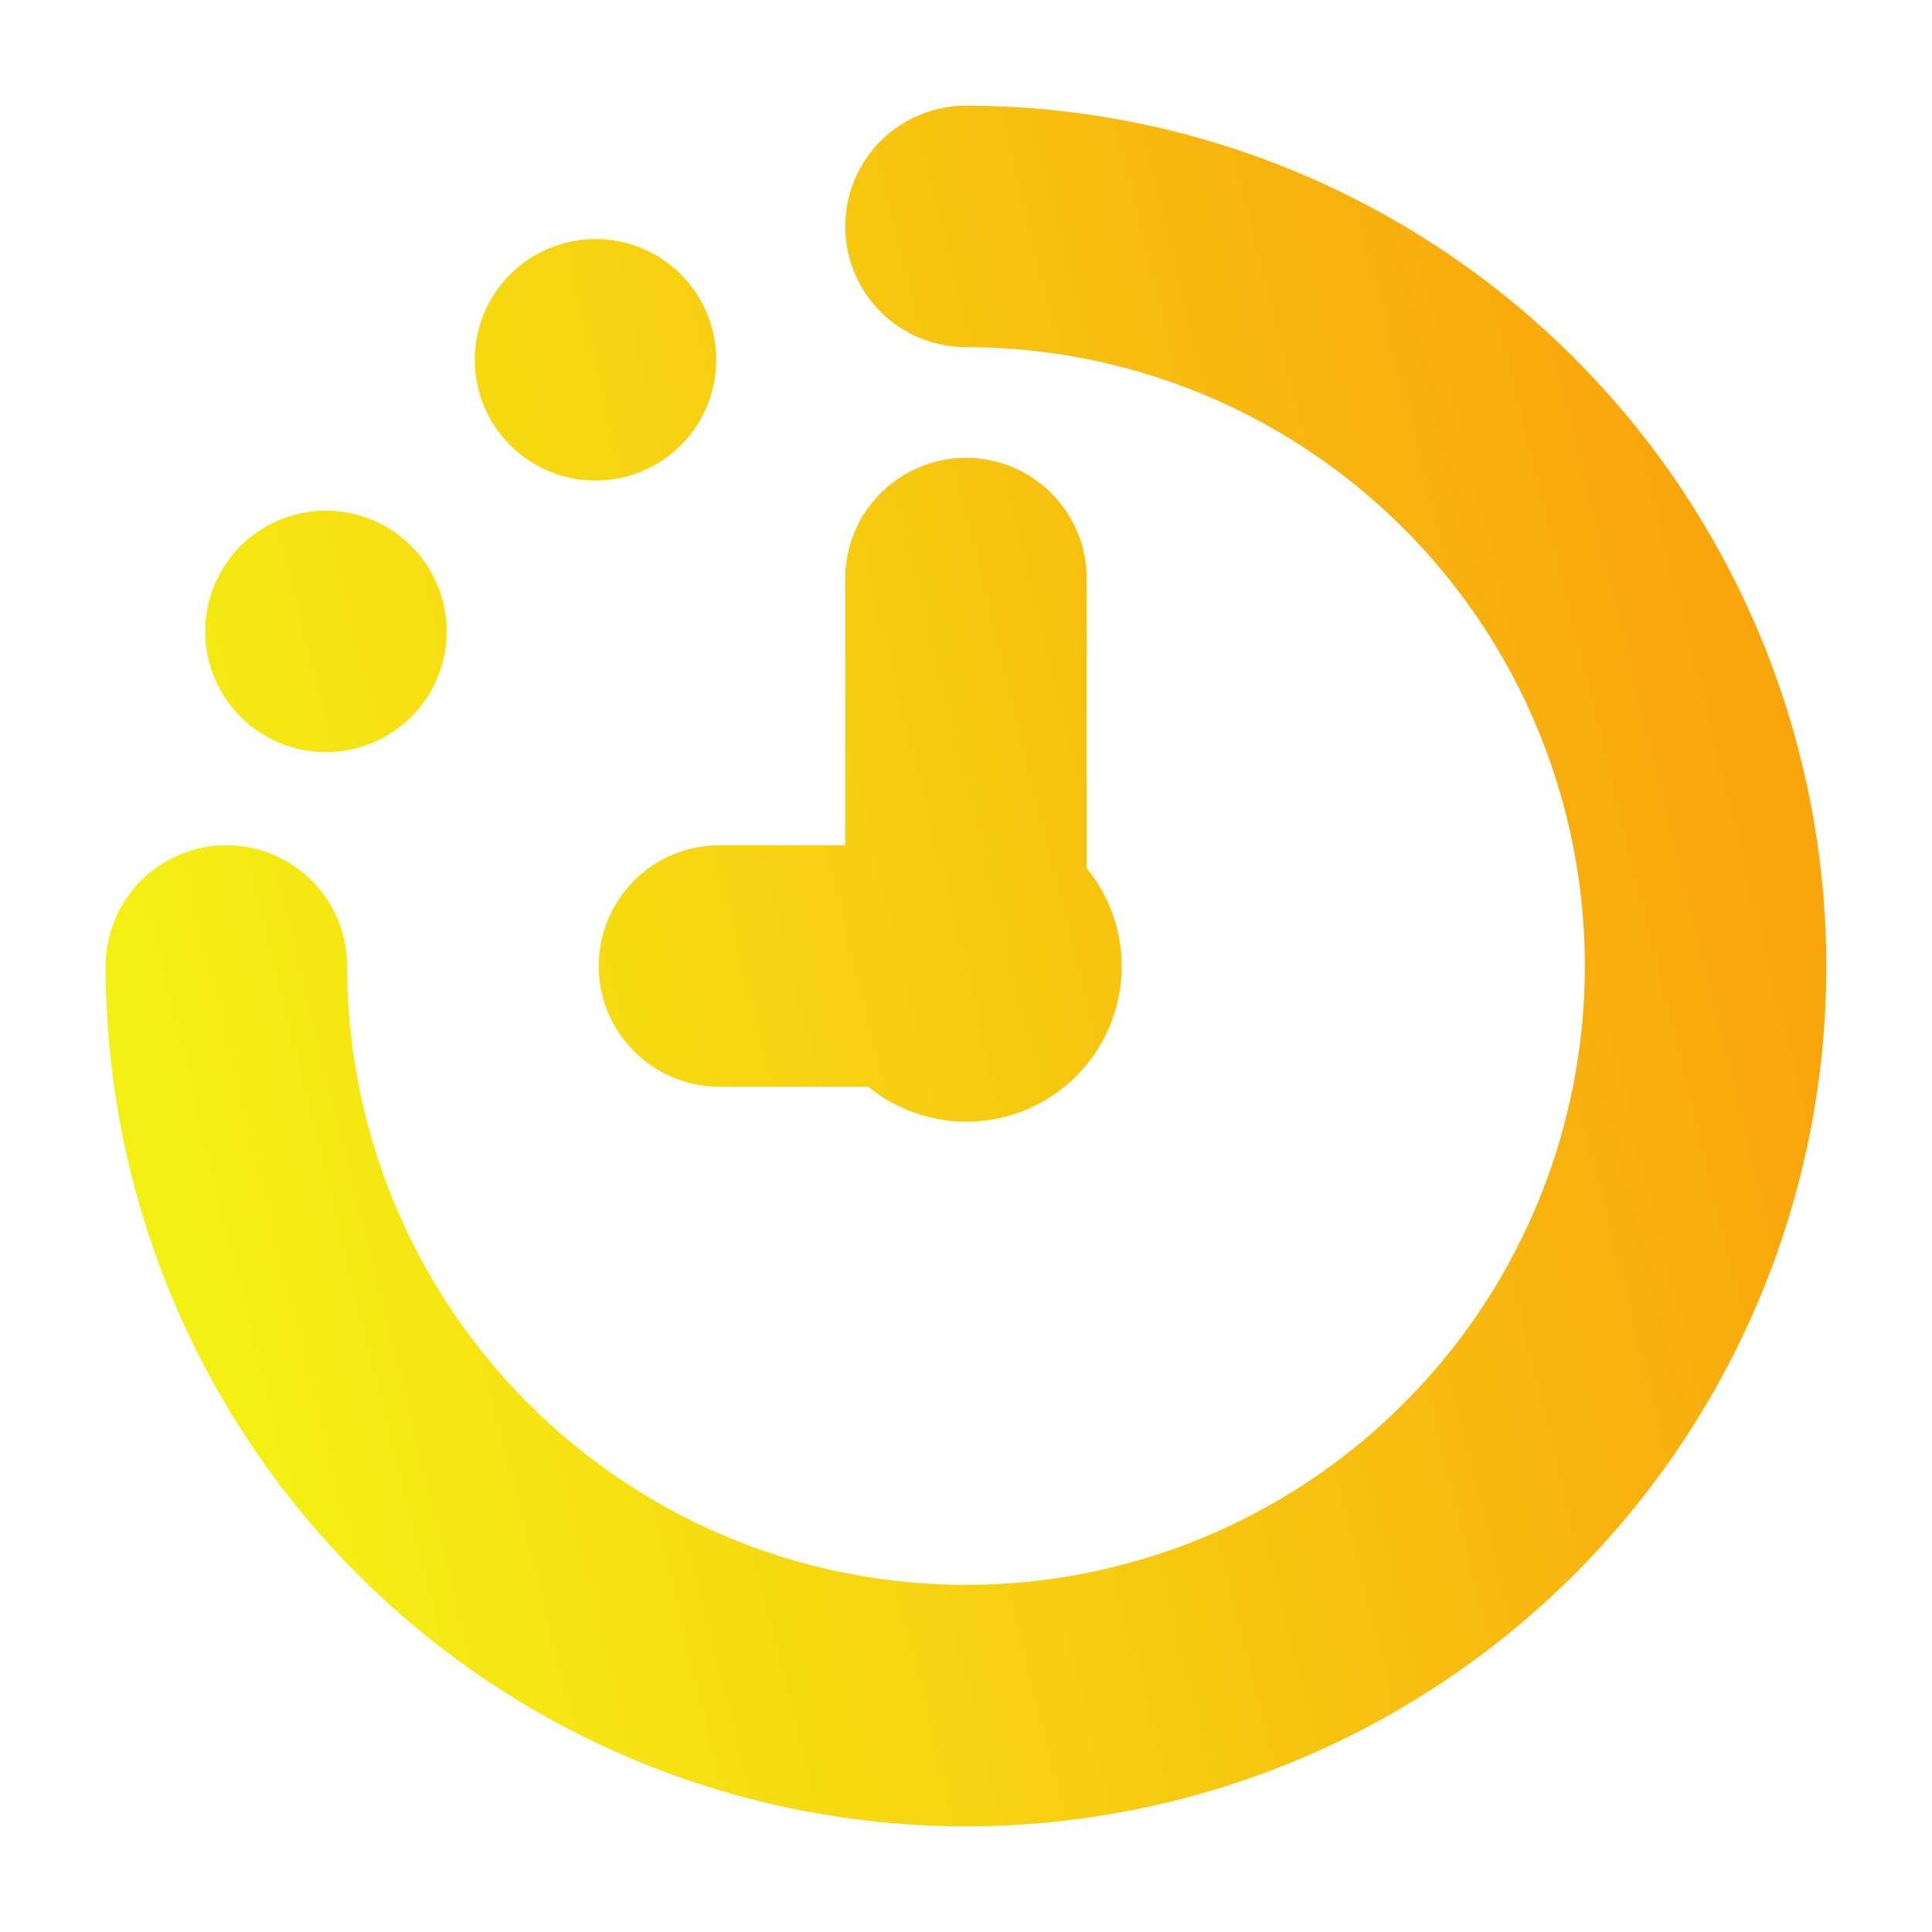 <svg width="128" height="128" viewBox="0 0 128 128" fill="none" xmlns="http://www.w3.org/2000/svg">
<path d="M120 64C120 78.852 114.1 93.096 103.598 103.598C93.096 114.1 78.852 120 64 120C49.148 120 34.904 114.1 24.402 103.598C13.9 93.096 8 78.852 8 64C8 62.144 8.738 60.363 10.05 59.05C11.363 57.737 13.143 57 15 57C16.857 57 18.637 57.737 19.95 59.05C21.262 60.363 22 62.144 22 64C22 72.307 24.463 80.427 29.078 87.334C33.693 94.241 40.253 99.624 47.927 102.803C55.602 105.982 64.047 106.814 72.194 105.193C80.341 103.572 87.825 99.572 93.698 93.698C99.572 87.825 103.572 80.341 105.193 72.194C106.814 64.047 105.982 55.602 102.803 47.927C99.624 40.253 94.241 33.693 87.334 29.078C80.427 24.463 72.307 22 64 22C62.144 22 60.363 21.262 59.05 19.95C57.737 18.637 57 16.857 57 15C57 13.143 57.737 11.363 59.05 10.05C60.363 8.738 62.144 8 64 8C78.847 8.016 93.082 13.921 103.58 24.42C114.079 34.918 119.984 49.153 120 64ZM40.667 64C40.667 65.856 41.404 67.637 42.717 68.95C44.03 70.263 45.81 71 47.667 71H57.887C59.66 72.561 61.96 73.387 64.321 73.312C66.682 73.237 68.925 72.266 70.596 70.596C72.266 68.925 73.237 66.682 73.312 64.321C73.387 61.96 72.561 59.66 71 57.887V38.333C71 36.477 70.263 34.696 68.95 33.384C67.637 32.071 65.856 31.333 64 31.333C62.144 31.333 60.363 32.071 59.05 33.384C57.737 34.696 57 36.477 57 38.333V57H47.667C45.81 57 44.03 57.737 42.717 59.05C41.404 60.363 40.667 62.144 40.667 64ZM39.453 30.839C40.838 30.839 42.191 30.428 43.342 29.659C44.493 28.89 45.391 27.797 45.92 26.517C46.45 25.238 46.589 23.831 46.319 22.473C46.049 21.115 45.382 19.868 44.403 18.889C43.424 17.91 42.177 17.243 40.819 16.973C39.461 16.703 38.054 16.842 36.775 17.372C35.495 17.901 34.402 18.799 33.633 19.95C32.864 21.101 32.453 22.454 32.453 23.839C32.453 25.695 33.191 27.476 34.504 28.788C35.816 30.101 37.597 30.839 39.453 30.839ZM21.594 48.833C22.979 48.833 24.332 48.423 25.483 47.654C26.634 46.885 27.531 45.791 28.061 44.512C28.591 43.233 28.73 41.826 28.459 40.468C28.189 39.11 27.523 37.863 26.544 36.884C25.565 35.905 24.317 35.238 22.96 34.968C21.602 34.698 20.194 34.836 18.915 35.366C17.636 35.896 16.543 36.793 15.774 37.944C15.005 39.096 14.594 40.449 14.594 41.833C14.594 43.69 15.332 45.47 16.644 46.783C17.957 48.096 19.738 48.833 21.594 48.833Z" fill="url(#paint0_linear_904_101)" stroke="url(#paint1_linear_904_101)" stroke-width="2"/>
<defs>
<linearGradient id="paint0_linear_904_101" x1="14.736" y1="88.506" x2="117.813" y2="63.084" gradientUnits="userSpaceOnUse">
<stop stop-color="#F5F013"/>
<stop offset="1" stop-color="#F9A60D"/>
</linearGradient>
<linearGradient id="paint1_linear_904_101" x1="14.736" y1="88.506" x2="117.813" y2="63.084" gradientUnits="userSpaceOnUse">
<stop stop-color="#F5F013"/>
<stop offset="1" stop-color="#F9A60D"/>
</linearGradient>
</defs>
</svg>
